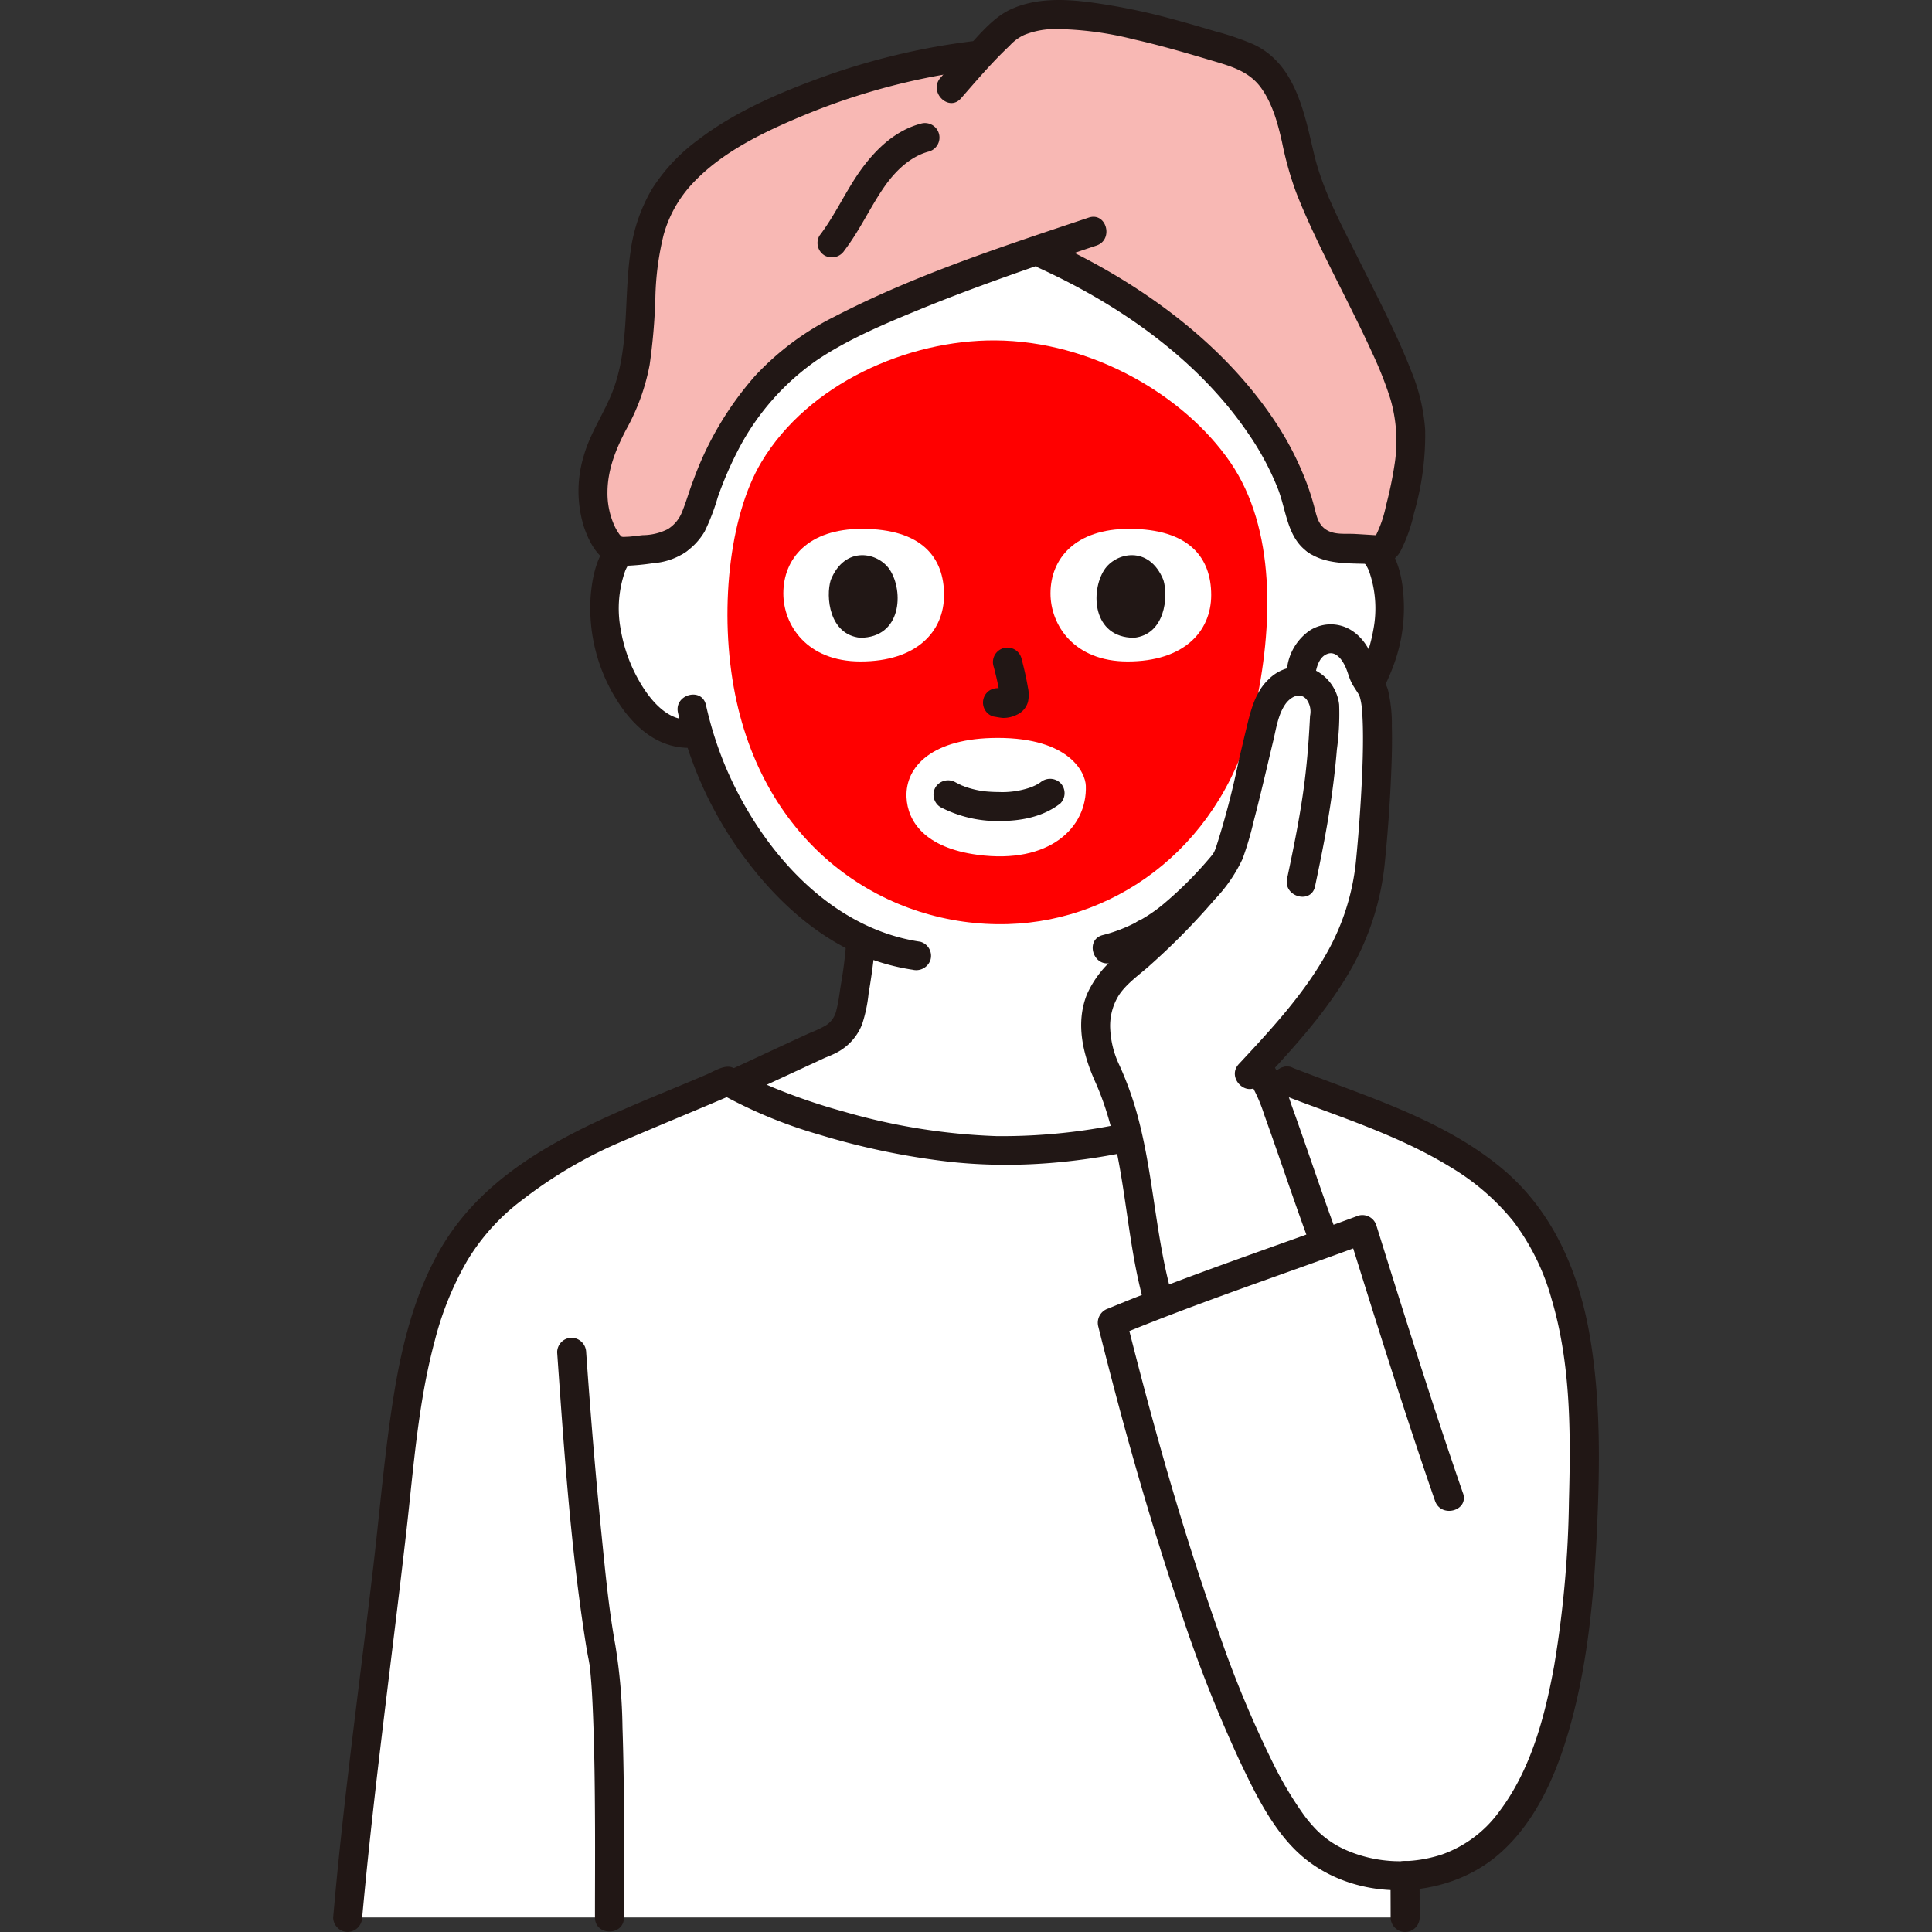 <!DOCTYPE svg PUBLIC "-//W3C//DTD SVG 1.1//EN" "http://www.w3.org/Graphics/SVG/1.1/DTD/svg11.dtd">
<!-- Uploaded to: SVG Repo, www.svgrepo.com, Transformed by: SVG Repo Mixer Tools -->
<svg width="800px" height="800px" viewBox="-55.11 0 319.606 319.606" xmlns="http://www.w3.org/2000/svg" fill="#000000">
<rect x="-55.11" y="0" width="319.606" height="319.606" fill="#333333" stroke="none"/>
<g id="SVGRepo_bgCarrier" stroke-width="0"/>
<g id="SVGRepo_tracerCarrier" stroke-linecap="round" stroke-linejoin="round"/>
<g id="SVGRepo_iconCarrier">
<defs>
<style>.a{fill:#ffffff;}.b{fill:#211715;}.c{fill:#ff0000;}.d{fill:#f8b8b4;}</style>
</defs>
<path class="a" d="M162.671,89.414a8.429,8.429,0,0,1,3.71-.72,7.679,7.679,0,0,1,5.51,2.21,6.736,6.736,0,0,1,1.11,1.47c2.25,3.9,2.15,11.09.64,15.54-1.07,3.15-2.82,7.96-7.04,11.42a8.78,8.78,0,0,1-6.75,1.95l-.649-.109a51.483,51.483,0,0,1-2.322,6.3c-1.677,4.552-10.774,20.259-22.387,26.916a75.969,75.969,0,0,0,1.073,9.362c.655,3.738.45,7.079,5.646,8.955.306.111,12.018,5.679,14.958,7.054-10.84,5.728-29.95,10.643-44.643,10.6-15.018.049-34.652-5.088-45.349-10.98,5.1-2.332,14.19-6.576,14.445-6.669,5.2-1.876,4.991-5.217,5.646-8.955a71.562,71.562,0,0,0,1.035-8.366c-5.632-2.614-10.675-6.861-15.473-12.6a60.393,60.393,0,0,1-11.459-21.619,8.613,8.613,0,0,1-7.3-1.832c-4.23-3.46-5.98-8.27-7.05-11.42-1.51-4.45-1.6-11.64.65-15.54a7.251,7.251,0,0,1,.86-1.2,7.548,7.548,0,0,1,5.76-2.48,8.423,8.423,0,0,1,3.62.68s-8.994-50.242,54.006-50.242C169.584,39.132,162.671,89.414,162.671,89.414Z"/>
<path class="b" d="M84.889,155.644a70.011,70.011,0,0,1-.854,7.011c-.25,1.466-.389,2.972-.777,4.411a3.88,3.88,0,0,1-1.809,2.6,19.518,19.518,0,0,1-2.514,1.18c-4.11,1.867-8.19,3.8-12.29,5.685q-1.623.747-3.251,1.485c-.373.169-.748.334-1.122.5-.611.274.494-.175-.068.026a2.462,2.462,0,0,0-1.676,2.953,2.422,2.422,0,0,0,2.952,1.676c1.621-.58,3.187-1.395,4.75-2.112q3.814-1.749,7.62-3.52,2.753-1.276,5.507-2.55c.025-.011.445-.186.442-.2,0,.016-1.237.507-.149.081.315-.124.635-.259.942-.4a10.028,10.028,0,0,0,1.417-.756,8.971,8.971,0,0,0,3.5-4.277,24.265,24.265,0,0,0,1.069-5.057c.489-2.9.906-5.809,1.106-8.748a2.4,2.4,0,1,0-4.8,0Z"/>
<path class="b" d="M132.1,154.4a95.815,95.815,0,0,0,1.618,12.905,9.778,9.778,0,0,0,6.466,7.572c1.181.47-.654-.329.173.065.279.133.56.26.84.391q1.326.621,2.65,1.249,3.534,1.669,7.067,3.344c1.749.827,3.484,1.7,5.268,2.448a2.414,2.414,0,0,0,2.953-1.676,2.462,2.462,0,0,0-1.677-2.952c.446.187.651.287.178.062-.29-.138-.581-.272-.872-.408q-1.245-.585-2.488-1.174-3.312-1.566-6.624-3.136c-1.622-.767-3.238-1.552-4.872-2.292a15.591,15.591,0,0,1-2.531-1.218,3.853,3.853,0,0,1-1.67-2.515,48.248,48.248,0,0,1-.851-4.876,71.172,71.172,0,0,1-.828-7.789c-.158-3.074-4.959-3.092-4.8,0Z"/>
<path class="a" d="M123.029,189.548c12.966-1.733,26.767-6.022,34.765-10.7,17.722,6.851,35.416,11.68,43.307,28.163,5.5,11.51,6.17,25.31,5.72,41.61-.56,20.11-3.17,49-18.5,58.5a22.274,22.274,0,0,1-11,3.14c.01,3.04.02,5.5.022,6.94l-174.936,0,.49-5.4c2.6-24.11,5.37-44.78,7.97-68.89,1.79-16.59,4.56-35.02,17.69-45.31a76.455,76.455,0,0,1,17.01-10.42c6.78-2.76,13.08-5.49,19.69-8.33,10.45,6.11,30.81,11.56,46.27,11.51A85.57,85.57,0,0,0,123.029,189.548Z"/>
<path class="c" d="M109.517,56.315c-14.43-.085-30.889,7.111-38.681,20.144-5.376,8.993-7.023,24.964-4.344,38.384,5.124,25.668,25.259,38.6,45.136,38.027,18.677-.536,35.945-13.7,40.778-35.222,3.173-14.128,3.529-30.23-4-41.188C140.786,65.373,125.479,56.409,109.517,56.315Z"/>
<path class="a" d="M131.434,109.426c-8.889,0-12.764-6.035-12.764-11.264,0-5.756,4.1-10.68,12.986-10.68,10,0,13.6,4.805,13.6,10.944C145.253,104.5,140.712,109.426,131.434,109.426Z"/>
<path class="a" d="M87.239,109.426c-8.888,0-12.763-6.035-12.763-11.264,0-5.756,4.1-10.68,12.986-10.68,10,0,13.6,4.805,13.6,10.944C101.059,104.5,96.517,109.426,87.239,109.426Z"/>
<path class="a" d="M106.6,141.409c-8.733-1.167-11.584-5.539-11.75-9.539-.211-5.06,4.277-9.8,15.079-9.8,11.914,0,14.51,5.764,14.587,7.911C124.767,136.905,118.511,143,106.6,141.409Z"/>
<path class="b" d="M179.741,317.2c0-2.314-.013-4.627-.02-6.94a2.4,2.4,0,0,0-4.8,0c.007,2.313.019,4.626.02,6.94a2.4,2.4,0,0,0,4.8,0Z"/>
<path class="b" d="M48.114,317.2c0-10.5.1-20.993-.248-31.484A92.025,92.025,0,0,0,46.692,272.2c-1.1-6.051-1.668-12.135-2.293-18.356-1.009-10.032-1.831-20.083-2.541-30.14a2.459,2.459,0,0,0-2.4-2.4,2.42,2.42,0,0,0-2.4,2.4c1.122,15.9,2.2,31.932,4.657,47.689.162,1.036.334,2.072.544,3.1.051.254.215,1.3.129.627q.09.717.161,1.436c.23,2.342.345,4.695.44,7.045.245,6.051.306,12.109.334,18.163.024,5.148-.008,10.295-.009,15.443,0,3.088,4.8,3.093,4.8,0Z"/>
<path class="b" d="M4.807,317.2c1.943-21.408,4.9-42.723,7.329-64.079,1.192-10.5,1.931-21.153,4.694-31.388a52.043,52.043,0,0,1,5.377-13.224A35.375,35.375,0,0,1,31.416,198.4a74.358,74.358,0,0,1,15.241-9.092c6.579-2.85,13.224-5.557,19.812-8.388H64.046a77.909,77.909,0,0,0,16.287,6.755,121.968,121.968,0,0,0,20.3,4.352c13.263,1.693,26.618.028,39.443-3.576a81.736,81.736,0,0,0,18.931-7.531c2.671-1.549.257-5.7-2.423-4.144-6.665,3.865-14.216,6.237-21.662,8.067a96.472,96.472,0,0,1-25.23,3.1,103.406,103.406,0,0,1-25.25-4.063,99.13,99.13,0,0,1-11.562-3.94c-1.567-.655-3.109-1.376-4.612-2.165a13.218,13.218,0,0,0-2.375-1.237c-1.3-.358-2.873.682-4.042,1.184-16.242,6.986-35.389,13.112-44.5,29.607-3.925,7.1-5.945,15.1-7.248,23.059-1.517,9.257-2.286,18.64-3.365,27.954-2.174,18.751-4.79,37.481-6.5,56.283L.007,317.2a2.418,2.418,0,0,0,2.4,2.4,2.45,2.45,0,0,0,2.4-2.4Z"/>
<path class="b" d="M100.5,133.54a20.49,20.49,0,0,0,9.874,2.282c3.525-.022,7.1-.71,9.927-2.911a2.413,2.413,0,0,0,0-3.394,2.46,2.46,0,0,0-3.394,0c.717-.559.119-.1-.065.015q-.3.192-.617.357c-.156.082-.893.384-.271.15-.283.106-.563.216-.851.309a14.215,14.215,0,0,1-5.049.674c-.506,0-1.011-.02-1.515-.054-.231-.016-.463-.034-.693-.058,0,0-.8-.106-.386-.043a16.4,16.4,0,0,1-2.223-.493c-.312-.093-.615-.2-.922-.31-.1-.034-.2-.087-.3-.116.6.172.2.09.035.012-.381-.18-.757-.367-1.13-.564a2.452,2.452,0,0,0-3.283.861,2.425,2.425,0,0,0,.861,3.283Z"/>
<path class="b" d="M109.238,110.166a46.682,46.682,0,0,1,1.1,5.038l-.086-.638a2.994,2.994,0,0,1,.019.695l.086-.638a1.608,1.608,0,0,1-.077.313l.242-.573a1.263,1.263,0,0,1-.11.2l.375-.486a1.092,1.092,0,0,1-.164.162l.485-.375a3.1,3.1,0,0,1-.4.211l.574-.242a2.884,2.884,0,0,1-.673.2l.638-.085a2.718,2.718,0,0,1-.631,0l.638.085c-.238-.033-.472-.091-.71-.123a2.655,2.655,0,0,0-1.849.242,2.4,2.4,0,0,0-.861,3.284,2.3,2.3,0,0,0,1.434,1.1c.526.071,1.036.2,1.57.228a4.977,4.977,0,0,0,2.293-.542,3.269,3.269,0,0,0,1.824-2.16,5.486,5.486,0,0,0-.024-2.348c-.274-1.623-.649-3.231-1.067-4.823a2.4,2.4,0,0,0-4.628,1.276Z"/>
<path class="b" d="M82.319,95.948c-.842,2.734-.293,9.023,4.886,9.558,6.846-.041,7.21-7.644,4.905-11.219C90.224,91.359,84.676,90.142,82.319,95.948Z"/>
<path class="b" d="M137.349,95.948c.841,2.734.293,9.023-4.886,9.558-6.846-.041-7.211-7.645-4.906-11.22C129.443,91.359,134.991,90.142,137.349,95.948Z"/>
<path class="b" d="M59.183,118.969c-3.8.52-6.836-3.315-8.489-6.2a25.674,25.674,0,0,1-3.133-8.718,18.626,18.626,0,0,1,.771-9.659c1.331-3.154,4.764-3.984,7.941-2.7a2.416,2.416,0,0,0,2.952-1.676,2.46,2.46,0,0,0-1.676-2.953,10.951,10.951,0,0,0-11.021,1.724c-2.7,2.335-3.58,6.1-3.9,9.5A28.59,28.59,0,0,0,48.2,117.668c3.027,3.972,7.109,6.634,12.256,5.93a2.415,2.415,0,0,0,1.676-2.952,2.465,2.465,0,0,0-2.952-1.677Z"/>
<path class="b" d="M159.213,123.6c8.529,1.167,13.747-6.719,16.293-13.759a27.168,27.168,0,0,0,1.625-9.9c-.082-3.494-.728-7.337-3-10.116-2.828-3.458-8.053-4.408-12.1-2.722a2.481,2.481,0,0,0-1.677,2.953,2.416,2.416,0,0,0,2.953,1.676c3.141-1.31,6.669-.57,8.03,2.66a18.6,18.6,0,0,1,.734,9.833,26.23,26.23,0,0,1-3.2,8.7c-1.652,2.84-4.649,6.56-8.389,6.048a2.484,2.484,0,0,0-2.953,1.677,2.417,2.417,0,0,0,1.677,2.952Z"/>
<path class="b" d="M157.847,116.805a61.028,61.028,0,0,1-3.457,10.486c-.145.357.07-.168.082-.195-.051.114-.1.228-.151.341-.091.2-.18.394-.273.59q-.386.809-.806,1.6c-.616,1.168-1.274,2.314-1.96,3.442a63.539,63.539,0,0,1-13.641,16.248,25.4,25.4,0,0,1-10.271,5.358c-3.009.693-1.735,5.322,1.276,4.628,7.735-1.781,14.162-7.465,19.193-13.344a68.711,68.711,0,0,0,10.627-16.1q.261-.581.5-1.171c.06-.147.345-.817.072-.188.42-.968.834-1.937,1.2-2.927a50.224,50.224,0,0,0,2.232-7.493,2.461,2.461,0,0,0-1.677-2.953,2.423,2.423,0,0,0-2.952,1.677Z"/>
<path class="b" d="M57.046,117.9a63.478,63.478,0,0,0,9.011,21.145c4.593,6.88,10.625,13.323,17.931,17.347a35.312,35.312,0,0,0,11.888,4.029,2.479,2.479,0,0,0,2.953-1.676,2.418,2.418,0,0,0-1.677-2.952c-15.1-2.225-26.385-15.305-32.129-28.709a60.522,60.522,0,0,1-3.348-10.46c-.682-3.012-5.311-1.737-4.629,1.276Z"/>
<path class="d" d="M122.675,44.549c-2.158-1.123-4.31-2.142-6.427-3.052-14.259,4.939-26.768,9.784-35.509,14.818C75.89,59.107,69.3,64.648,64.406,74.2A97.287,97.287,0,0,0,60.1,85.125a8.154,8.154,0,0,1-7.108,5.639c-.711.055-1.445.123-2.249.218-3.194.375-4.365.673-5.94-2.193-2.58-4.7-2.159-10.078-.293-14.945,1.057-2.755,2.716-5.243,3.844-7.97,4.126-9.977.758-22.015,5.532-31.7,3.367-6.828,10.2-11.221,17.035-14.572A110.758,110.758,0,0,1,107.075,9.062c2.394-2.58,4.385-4.5,5.648-5.166,3.393-1.778,7.881-1.69,11.947-1.189,7.872.971,15.364,3.211,22.785,5.436a18.555,18.555,0,0,1,4.869,1.97c4.4,2.91,6.192,8.372,7.558,15.675,2.494,10.867,15.329,30.7,17.825,41.382,1.346,5.759.144,11.785-1.322,17.515-.867,3.385-2.039,6.359-3.053,6.3-2.781-.155-4.74-.323-7.133-.365a6.143,6.143,0,0,1-5.888-4.821C156.3,67.939,139.3,53.193,122.675,44.549Z"/>
<path class="b" d="M105.728,6.821A114.421,114.421,0,0,0,81.556,12.53c-7.362,2.634-14.95,5.838-21.2,10.62a30.231,30.231,0,0,0-7.6,8.1,27.623,27.623,0,0,0-3.579,10.533c-1.088,7.511-.157,15.457-2.838,22.68-1.406,3.786-3.8,7.069-4.894,11a19.925,19.925,0,0,0,.064,11.762c1.083,3.109,2.891,6.279,6.54,6.385a39.45,39.45,0,0,0,4.939-.452,10.99,10.99,0,0,0,4.927-1.573,10.855,10.855,0,0,0,3.544-3.663,35.391,35.391,0,0,0,2.157-5.623,60.192,60.192,0,0,1,3.717-8.489A41.183,41.183,0,0,1,80,59.6c5.136-3.449,11.035-5.94,16.735-8.284,7.636-3.14,15.426-5.9,23.238-8.566q3.142-1.073,6.292-2.124c2.915-.975,1.665-5.612-1.276-4.628-14.231,4.761-28.757,9.488-42.115,16.416A45.8,45.8,0,0,0,69.786,62.2,53.89,53.89,0,0,0,59.615,79.373c-.7,1.792-1.21,3.678-1.95,5.447a5.836,5.836,0,0,1-2.315,2.718,9.342,9.342,0,0,1-4.136.99c-.7.076-1.405.177-2.11.24-.311.027-.622.03-.932.048a2.393,2.393,0,0,1-.359-.011c.238.024.191.043-.013-.018-.339-.1.054.161-.2-.1.3.317-.244-.3-.21-.252a9.068,9.068,0,0,1-1.029-1.87,13.049,13.049,0,0,1-.976-5.181c.022-3.707,1.392-7.089,3.088-10.321a35.294,35.294,0,0,0,3.884-10.705,97.86,97.86,0,0,0,.947-11.071,47.439,47.439,0,0,1,1.369-10.442,20.414,20.414,0,0,1,4.805-8.522C64.34,25.133,71.134,21.89,77.6,19.183a110.05,110.05,0,0,1,22.735-6.72c1.791-.327,3.589-.612,5.395-.842a2.477,2.477,0,0,0,2.4-2.4,2.414,2.414,0,0,0-2.4-2.4Z"/>
<path class="b" d="M116.639,44.276c13.335,6.062,26.332,15.1,34.677,27.34a45.788,45.788,0,0,1,5.024,9.361c1.277,3.342,1.484,7.518,4.384,9.955,3.214,2.7,7.719,2.165,11.658,2.4a4.137,4.137,0,0,0,4.314-2.406,25.858,25.858,0,0,0,2.118-6.056,46.435,46.435,0,0,0,1.838-13.8,31.183,31.183,0,0,0-2.3-9.68c-2.518-6.455-5.778-12.6-8.862-18.8-2.72-5.465-5.794-11.112-7.215-17.094-1.6-6.723-3.026-14.91-10.048-18.173a46.466,46.466,0,0,0-6.367-2.163c-2.236-.666-4.477-1.32-6.73-1.928A105.254,105.254,0,0,0,125.142.367c-4.308-.554-8.865-.689-12.913,1.115-2.864,1.276-5.114,4-7.19,6.253-1.551,1.687-3.063,3.409-4.571,5.133-2.025,2.317,1.357,5.726,3.394,3.4,2.587-2.959,5.152-5.987,8.022-8.679a7.391,7.391,0,0,1,2.484-1.83,13.7,13.7,0,0,1,5.361-.956A54.939,54.939,0,0,1,132.4,6.5c4.258.959,8.452,2.173,12.633,3.421,3.288.981,6.462,1.777,8.515,4.665,1.875,2.639,2.741,5.873,3.439,8.99a55.836,55.836,0,0,0,2.3,8.2c1.158,2.98,2.491,5.892,3.874,8.773,2.882,6,6.023,11.879,8.784,17.938a61.459,61.459,0,0,1,2.97,7.553,24.923,24.923,0,0,1,.663,10.885,64.585,64.585,0,0,1-1.392,6.668,19.961,19.961,0,0,1-1.779,5.167c-.062.107-.186.3-.205.275l1.131-.449-.483-.027c-.224-.036-.467-.028-.693-.042-1.045-.063-2.089-.133-3.134-.19-1.486-.08-3.22.166-4.562-.593s-1.69-2.032-2.041-3.439a40.1,40.1,0,0,0-1.515-4.762,50.624,50.624,0,0,0-4.829-9.419c-7.852-12.026-19.845-21.278-32.5-27.8q-2.226-1.148-4.509-2.182a2.473,2.473,0,0,0-3.284.861,2.42,2.42,0,0,0,.861,3.284Z"/>
<path class="a" d="M150.864,210.4c4.406-1.582,8.819-3.143,13.222-4.732-2.473-6.515-5.905-16.959-8.5-23.973a21.922,21.922,0,0,0-2.182-4.4l-.6-.955c8.34-8.977,16.91-18.827,18.583-31.888.416-3.248,2.52-26.287.55-30.372-.354-.9-1.276-1.812-1.637-2.956a11.9,11.9,0,0,0-1.393-3.133,4.96,4.96,0,0,0-3.682-2.337,4.481,4.481,0,0,0-3.55,1.689,7.535,7.535,0,0,0-1.542,3.718l-.171,1.582a5.324,5.324,0,0,0-4.3,2.324,14.873,14.873,0,0,0-2.076,5.354c-1.309,5.351-3.243,14.124-5.09,20.1a11.008,11.008,0,0,1-1.752,3.455,111.655,111.655,0,0,1-15.3,15.879,21.84,21.84,0,0,0-3.151,3.123c-3.065,4.053-2.556,9.906-.337,14.478,5.554,12.073,4.983,25.894,8.718,38.3C141.384,213.837,146.119,212.107,150.864,210.4Z"/>
<path class="b" d="M97.273,20.441c-4.149,1.092-7.316,4.053-9.8,7.429-2.6,3.54-4.346,7.624-7.021,11.116a2.415,2.415,0,0,0,.861,3.284,2.462,2.462,0,0,0,3.284-.861c2.509-3.276,4.206-7.063,6.545-10.45,1.825-2.64,4.33-5.08,7.4-5.889a2.4,2.4,0,0,0-1.276-4.629Z"/>
<path class="b" d="M162.437,146.619c1.067-5.048,2.085-10.11,2.789-15.223.339-2.464.62-4.934.824-7.413a43.505,43.505,0,0,0,.375-7.418,7.3,7.3,0,0,0-4.638-5.982,7.046,7.046,0,0,0-7.1,1.864c-1.934,1.848-2.743,4.514-3.364,7.034-.531,2.15-1.03,4.308-1.541,6.462a135.86,135.86,0,0,1-3.734,14.249c-.861,2.414-2.915,4.443-4.574,6.334-1.831,2.086-3.756,4.088-5.744,6.025-1.94,1.891-3.943,3.716-5.978,5.5a16.994,16.994,0,0,0-5.059,6.459c-1.915,4.821-.648,9.927,1.38,14.456,4.986,11.137,4.707,23.8,7.765,35.462.782,2.985,5.413,1.719,4.628-1.276-2.552-9.738-2.875-19.92-5.677-29.6a54.4,54.4,0,0,0-2.756-7.413,15.522,15.522,0,0,1-1.477-5.841,9.567,9.567,0,0,1,1.381-5.594c1.282-2,3.493-3.487,5.235-5.061A114.542,114.542,0,0,0,145.9,148.727a24.867,24.867,0,0,0,4.548-6.652,54.144,54.144,0,0,0,1.86-6.317c1.152-4.39,2.162-8.816,3.219-13.23.477-2,.792-4.291,1.979-6.012.806-1.168,2.4-2.125,3.518-.814a3.378,3.378,0,0,1,.585,2.72q-.1,1.99-.235,3.978c-.173,2.421-.4,4.839-.713,7.247-.679,5.275-1.751,10.5-2.85,15.7-.637,3.013,3.989,4.3,4.628,1.276Z"/>
<path class="b" d="M162.449,111.7c.228-1.32.663-3.128,2.145-3.569,1.381-.41,2.392,1.129,2.875,2.195.38.836.577,1.735.985,2.562.364.735.867,1.391,1.274,2.1.459.8-.059-.407.037.074.023.116.076.234.109.349a10.011,10.011,0,0,1,.214,1c.043.24.076.6.023.126.021.187.043.373.061.56.047.48.081.961.108,1.443.06,1.078.082,2.158.087,3.237.01,2.458-.071,4.917-.188,7.371q-.318,6.657-.973,13.3a38.7,38.7,0,0,1-4.838,15.232c-3.844,6.848-9.213,12.631-14.538,18.339-2.105,2.257,1.282,5.659,3.395,3.394,5.286-5.666,10.611-11.437,14.6-18.123a44.5,44.5,0,0,0,6.149-18.527q.731-7.218,1.044-14.475c.118-2.707.195-5.421.125-8.131a24.4,24.4,0,0,0-.64-6.016c-.428-1.493-1.51-2.624-2.02-4.059-.827-2.332-1.936-4.531-4.116-5.866a6.438,6.438,0,0,0-6.793.074,8.876,8.876,0,0,0-3.754,6.138,2.47,2.47,0,0,0,1.676,2.952,2.421,2.421,0,0,0,2.953-1.676Z"/>
<path class="b" d="M165.885,203.656c-1.72-4.659-3.317-9.362-4.948-14.053-.8-2.3-1.6-4.592-2.428-6.879a29.657,29.657,0,0,0-3.033-6.642c-1.722-2.544-5.882-.145-4.144,2.423a25.75,25.75,0,0,1,2.674,5.841c.83,2.3,1.636,4.613,2.439,6.924,1.584,4.561,3.14,9.132,4.811,13.662a2.466,2.466,0,0,0,2.953,1.676,2.42,2.42,0,0,0,1.676-2.952Z"/>
<path class="b" d="M186.905,247.006c-5.067-14.647-9.692-29.447-14.31-44.24a2.423,2.423,0,0,0-2.952-1.677c-13.8,5.115-27.794,9.735-41.4,15.37a2.472,2.472,0,0,0-1.677,2.953c3.969,15.948,8.419,31.81,13.723,47.368a229.658,229.658,0,0,0,9.8,24.784c2.617,5.489,5.663,11.72,10.427,15.7,8.987,7.5,23.352,7.113,32.167-.385,6.712-5.71,10.206-14.585,12.37-22.9,2.486-9.548,3.46-19.485,3.942-29.317.553-11.289.794-22.8-1.163-33.977-1.821-10.394-6.094-20.332-14.3-27.247-7.958-6.7-17.845-10.425-27.472-14.027-2.541-.951-5.084-1.9-7.615-2.872a2.419,2.419,0,0,0-2.953,1.677,2.455,2.455,0,0,0,1.677,2.952c9.4,3.625,19.2,6.669,27.823,11.994a39,39,0,0,1,10.217,8.846,38.2,38.2,0,0,1,6.355,12.9c3.215,10.8,3.171,22.324,2.869,33.483a178.6,178.6,0,0,1-2.455,27.241c-1.523,8.342-3.845,17.132-9.04,24.008a19.951,19.951,0,0,1-9.5,7.142,22.321,22.321,0,0,1-15.974-.77,15.827,15.827,0,0,1-4.775-3.281c-.414-.422-.808-.863-1.188-1.316-.182-.217-.359-.438-.536-.66-.243-.3.339.457-.042-.055-.12-.16-.241-.32-.359-.482a61.162,61.162,0,0,1-4.9-8.188,180.749,180.749,0,0,1-9.221-22.162c-5.546-15.6-10.1-31.566-14.2-47.6q-.526-2.062-1.041-4.128l-1.676,2.952c13.606-5.635,27.6-10.255,41.4-15.37l-2.953-1.676c4.618,14.793,9.243,29.593,14.31,44.24,1,2.9,5.643,1.654,4.629-1.276Z"/>
</g>
</svg>